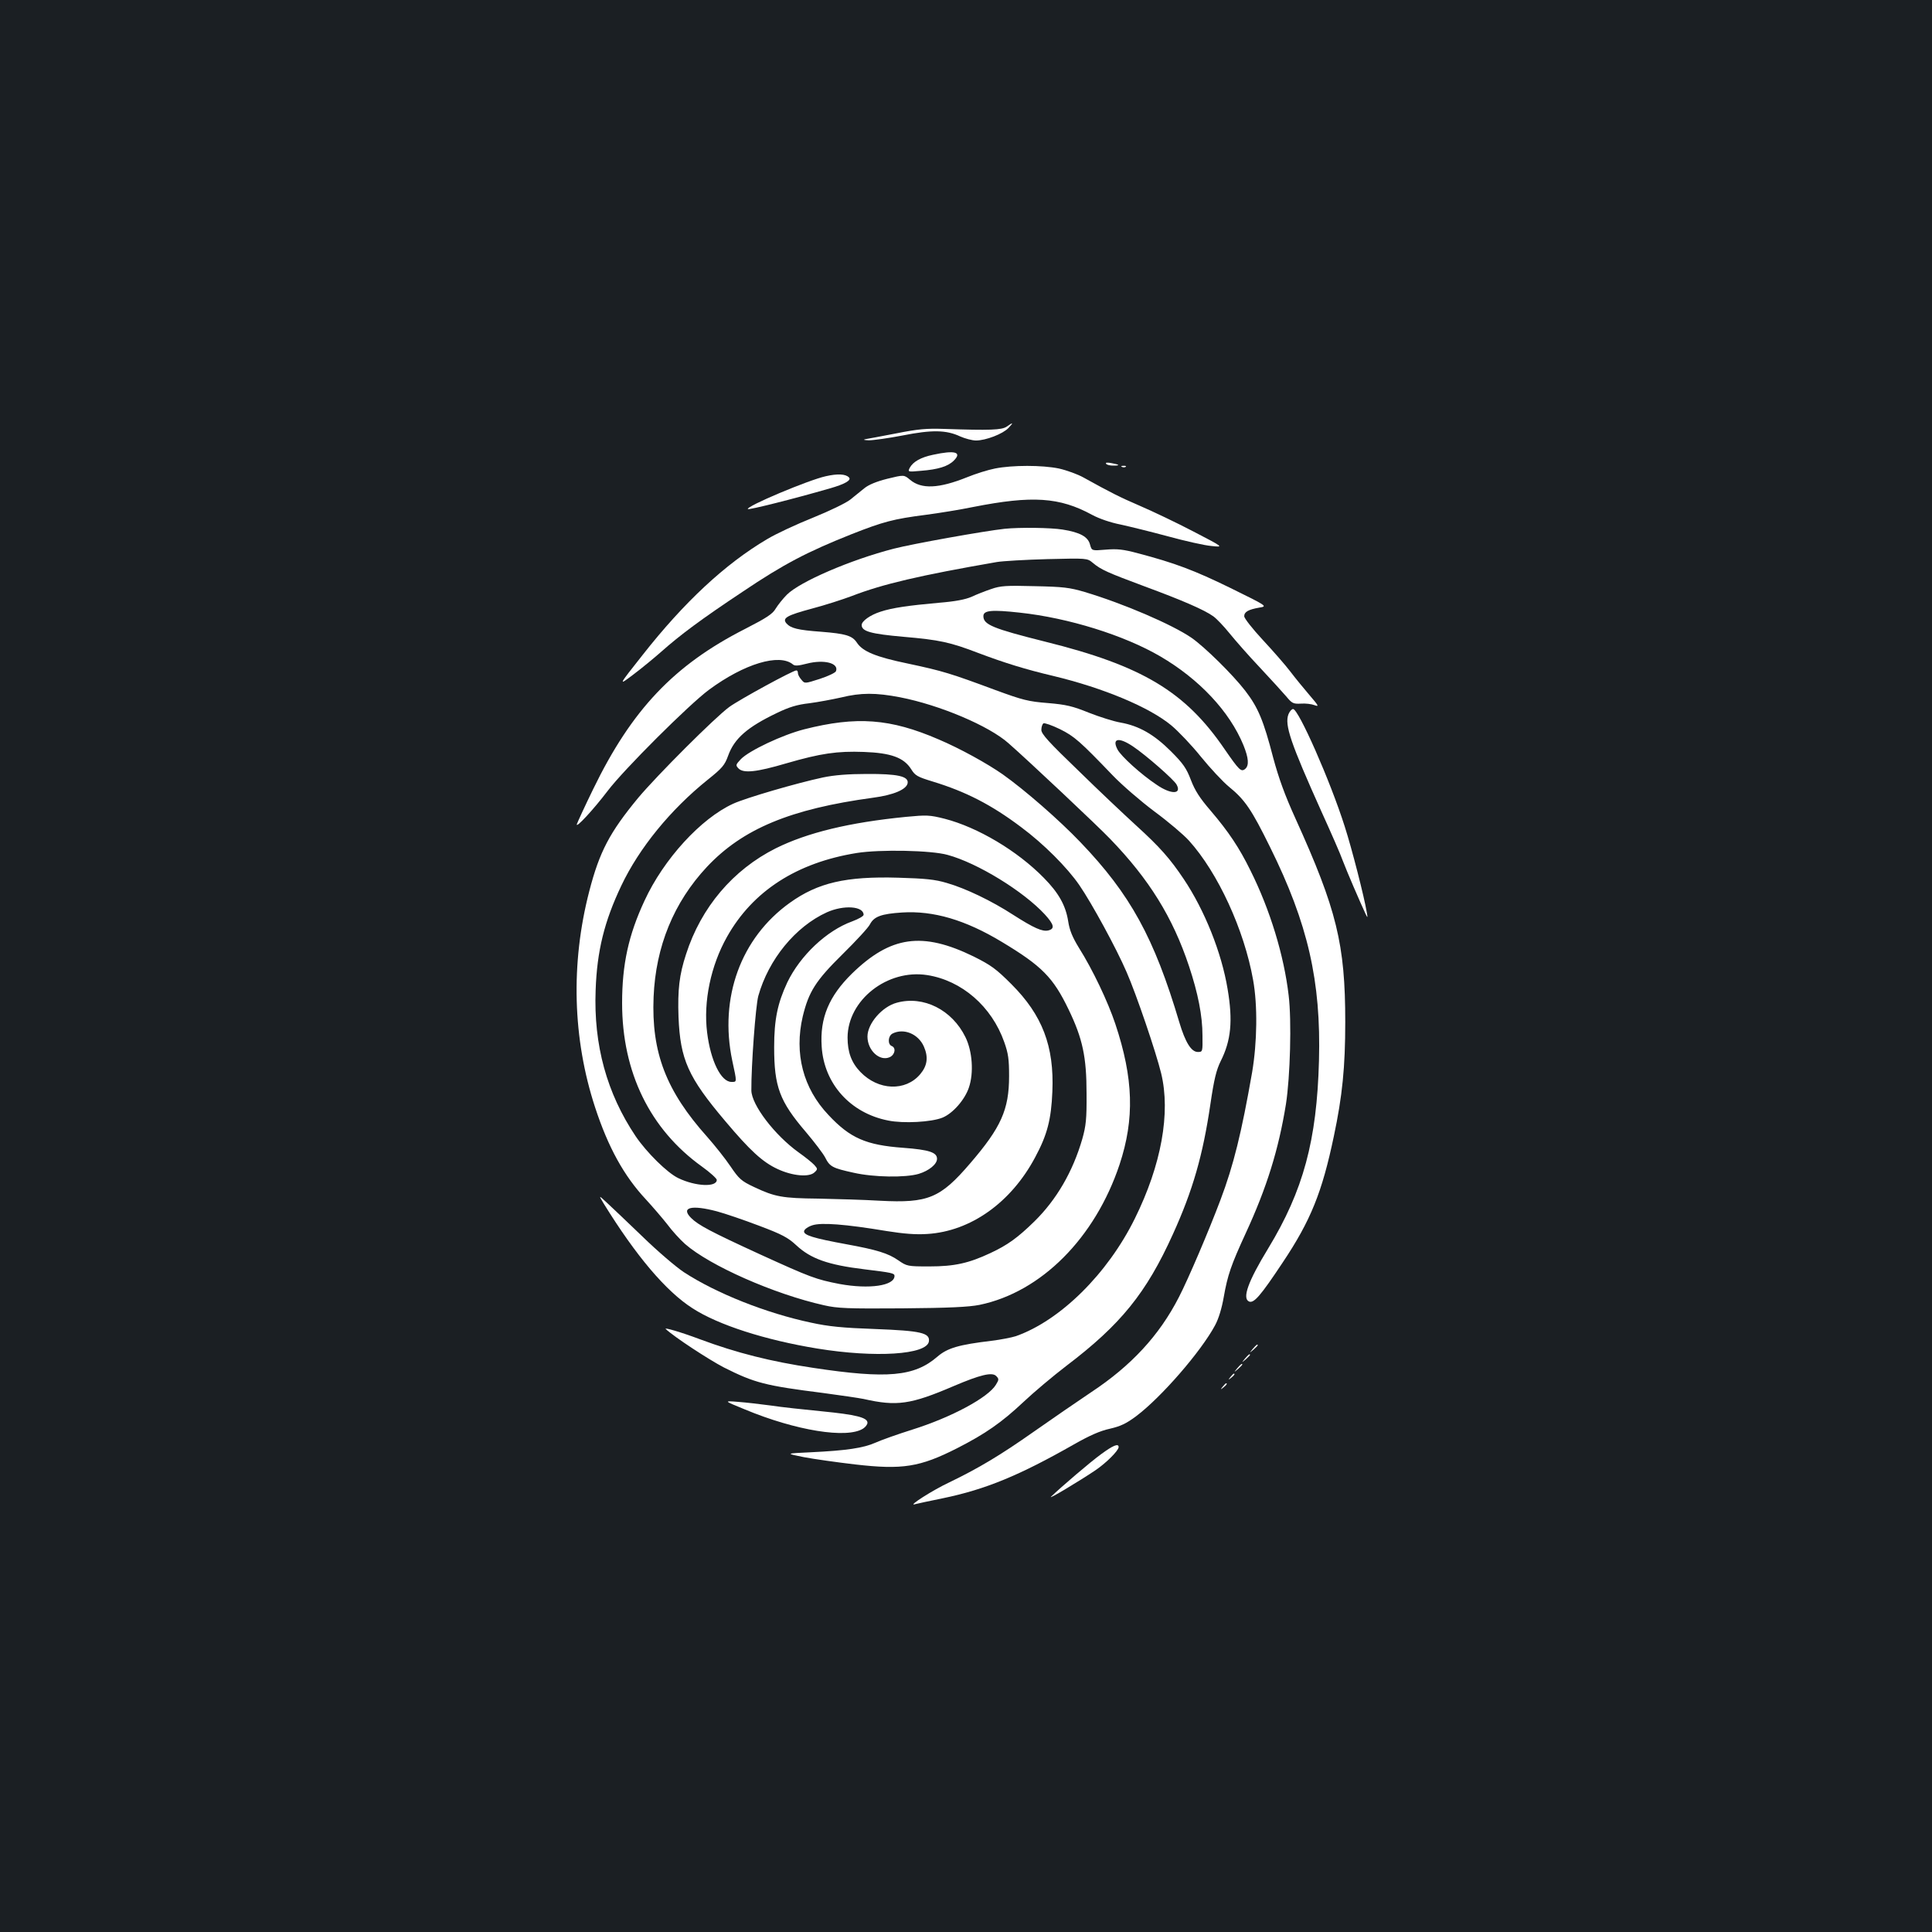 <?xml version="1.0" standalone="no"?>
<!DOCTYPE svg PUBLIC "-//W3C//DTD SVG 20010904//EN"
 "http://www.w3.org/TR/2001/REC-SVG-20010904/DTD/svg10.dtd">
<svg version="1.0" xmlns="http://www.w3.org/2000/svg"
 width="1000pt" height="1000pt" viewBox="0 0 1000 1000"
 preserveAspectRatio="xMidYMid meet">
<rect width="100%" height="100%" fill="#1b1f23"/>
<g transform="translate(0,1000) scale(0.1,-0.1)"
fill="#ffffff" stroke="none">
<path d="M5211 7792 c-26 -18 -86 -20 -326 -12 -90 3 -135 -1 -245 -23 -74
-14 -146 -28 -160 -30 -15 -3 -8 -5 17 -6 24 0 102 11 175 25 151 30 226 29
298 -5 25 -11 62 -21 82 -21 50 0 139 34 168 65 27 29 25 31 -9 7z"/>
<path d="M4829 7646 c-63 -13 -103 -36 -120 -67 -11 -22 -10 -22 57 -16 90 7
141 23 171 53 44 44 6 55 -108 30z"/>
<path d="M5725 7600 c3 -6 20 -10 37 -10 38 0 34 5 -10 13 -21 4 -31 3 -27 -3z"/>
<path d="M5150 7575 c-36 -7 -100 -27 -144 -45 -147 -59 -237 -63 -296 -13
-31 26 -31 26 -117 5 -56 -14 -97 -31 -119 -49 -19 -15 -52 -42 -73 -59 -21
-17 -108 -59 -192 -93 -85 -34 -193 -84 -239 -112 -217 -128 -430 -327 -643
-598 -129 -163 -129 -163 -47 -101 45 34 109 87 143 117 97 86 205 167 422
311 211 142 332 205 560 296 167 66 221 80 385 101 69 9 180 27 248 41 305 60
446 51 615 -41 37 -20 96 -40 147 -50 46 -10 156 -37 245 -61 88 -24 189 -47
225 -50 65 -7 65 -7 -93 75 -86 45 -210 104 -275 132 -109 47 -152 69 -293
147 -30 17 -88 38 -128 47 -87 18 -241 18 -331 0z"/>
<path d="M5808 7583 c7 -3 16 -2 19 1 4 3 -2 6 -13 5 -11 0 -14 -3 -6 -6z"/>
<path d="M4274 7535 c-88 -19 -416 -157 -403 -170 6 -5 238 53 424 107 78 22
114 43 99 57 -17 18 -59 20 -120 6z"/>
<path d="M5200 7263 c-103 -11 -478 -78 -574 -103 -225 -58 -486 -171 -553
-238 -21 -21 -47 -54 -58 -72 -16 -28 -47 -48 -158 -105 -368 -187 -587 -418
-787 -830 -43 -88 -80 -169 -84 -180 -9 -28 86 75 159 171 83 110 422 448 525
524 183 135 364 189 434 131 10 -9 29 -7 72 4 89 23 167 3 151 -39 -3 -8 -41
-26 -84 -40 -78 -25 -78 -25 -95 -4 -10 11 -18 26 -18 34 0 8 -3 14 -8 14 -18
0 -293 -150 -347 -189 -74 -54 -375 -355 -472 -471 -147 -178 -200 -278 -253
-483 -97 -374 -86 -764 30 -1118 68 -208 150 -356 263 -477 34 -37 84 -95 110
-128 25 -34 67 -80 93 -103 128 -112 460 -259 719 -317 70 -16 122 -18 405
-16 244 2 344 7 400 18 319 66 598 346 725 727 78 236 72 445 -22 727 -38 114
-117 281 -189 395 -33 54 -48 90 -55 136 -13 83 -50 148 -126 225 -138 141
-343 262 -513 306 -79 20 -94 20 -200 10 -295 -29 -512 -82 -675 -163 -221
-111 -386 -305 -464 -548 -35 -106 -44 -185 -39 -325 9 -220 49 -311 242 -539
128 -152 193 -212 271 -248 77 -36 165 -44 192 -16 16 15 15 18 -2 37 -11 12
-47 41 -81 65 -124 89 -244 246 -245 321 -1 126 22 438 36 489 53 189 192 359
355 433 87 39 190 32 190 -13 0 -7 -27 -22 -59 -34 -133 -48 -269 -177 -336
-316 -50 -107 -68 -191 -68 -335 0 -205 28 -280 164 -439 44 -52 89 -111 100
-132 24 -48 38 -55 147 -79 106 -24 268 -26 337 -6 53 16 95 50 95 78 0 33
-40 47 -175 57 -192 14 -275 50 -387 170 -131 138 -178 318 -133 510 31 128
67 185 205 321 70 69 135 139 143 156 21 40 58 54 167 61 161 10 326 -38 515
-152 208 -125 266 -184 346 -350 73 -151 93 -247 93 -435 1 -132 -3 -167 -22
-235 -49 -169 -133 -314 -248 -427 -86 -84 -138 -122 -228 -164 -111 -52 -185
-69 -316 -69 -113 0 -116 1 -161 32 -52 36 -110 54 -269 83 -169 31 -222 47
-218 68 2 10 21 23 43 30 46 15 169 6 385 -30 88 -14 150 -19 210 -15 224 14
433 162 558 397 63 117 83 196 89 340 10 235 -52 396 -212 556 -79 79 -105 98
-195 143 -266 130 -430 107 -631 -89 -118 -116 -166 -229 -156 -377 12 -193
149 -345 345 -383 79 -16 223 -8 280 15 54 22 116 93 137 156 26 76 18 188
-18 261 -69 141 -217 216 -355 178 -76 -20 -152 -108 -152 -175 0 -72 63 -130
115 -107 28 13 34 49 10 58 -21 9 -19 51 4 64 58 30 134 -1 163 -67 24 -55 18
-99 -19 -143 -76 -90 -217 -85 -310 12 -46 48 -66 102 -66 178 1 194 206 355
412 323 179 -28 334 -162 399 -347 21 -59 25 -89 25 -176 0 -174 -42 -266
-201 -451 -155 -181 -218 -207 -467 -194 -82 5 -226 9 -320 11 -186 2 -224 9
-332 60 -66 31 -78 42 -122 107 -27 40 -81 108 -120 152 -213 238 -290 437
-278 725 11 261 104 489 276 673 185 197 432 300 860 358 106 14 174 43 179
76 5 35 -52 48 -213 47 -94 0 -168 -6 -225 -18 -136 -29 -400 -106 -465 -136
-167 -76 -360 -287 -459 -502 -83 -178 -116 -330 -116 -530 0 -358 144 -653
413 -846 42 -30 77 -62 77 -69 0 -39 -110 -34 -199 9 -57 27 -164 133 -221
217 -149 222 -218 472 -207 756 7 203 45 356 133 541 92 194 254 393 447 548
75 60 88 75 106 125 32 89 100 148 253 221 62 30 104 43 167 50 46 6 120 20
165 30 102 25 179 25 304 1 206 -40 461 -148 562 -238 104 -91 465 -431 526
-495 202 -209 324 -406 408 -658 47 -141 70 -258 70 -360 1 -84 1 -85 -24 -85
-34 0 -65 50 -96 154 -130 437 -253 662 -512 932 -109 114 -285 268 -402 351
-80 56 -221 134 -332 181 -250 108 -424 121 -696 52 -113 -29 -284 -110 -327
-154 -28 -30 -28 -32 -12 -49 26 -25 91 -19 247 27 179 52 264 64 401 59 140
-5 207 -29 245 -89 21 -34 33 -40 111 -64 171 -52 304 -120 458 -236 116 -86
239 -209 302 -301 64 -93 192 -328 244 -449 51 -116 153 -417 179 -524 50
-205 1 -475 -136 -752 -141 -286 -386 -528 -616 -609 -22 -7 -78 -18 -126 -24
-168 -20 -228 -37 -280 -82 -119 -103 -259 -116 -643 -58 -220 33 -395 77
-586 148 -101 38 -189 63 -177 53 42 -40 222 -158 301 -199 159 -80 213 -94
513 -132 91 -12 185 -26 210 -31 172 -39 243 -29 467 67 136 58 198 73 219 52
15 -15 15 -19 -1 -45 -39 -66 -230 -169 -434 -233 -73 -23 -158 -53 -189 -67
-63 -28 -150 -41 -337 -50 -130 -6 -130 -6 -35 -25 52 -10 173 -27 267 -38
244 -28 334 -14 527 84 147 75 230 133 343 239 54 51 154 135 222 187 282 214
414 377 552 682 103 227 155 408 194 673 19 130 31 177 53 222 54 107 64 209
36 374 -31 188 -119 408 -227 569 -71 106 -124 166 -246 277 -58 53 -193 180
-298 283 -155 149 -193 191 -193 212 0 15 5 30 11 34 6 3 44 -10 85 -30 75
-37 104 -63 274 -240 47 -49 143 -132 215 -186 72 -53 152 -121 179 -151 150
-166 286 -462 332 -721 24 -133 21 -323 -5 -478 -55 -314 -96 -481 -164 -661
-61 -162 -167 -410 -215 -503 -102 -199 -247 -355 -454 -492 -73 -49 -207
-141 -298 -205 -172 -121 -284 -188 -435 -261 -88 -41 -220 -126 -180 -114 11
3 76 17 145 31 222 46 396 118 679 279 81 46 135 70 186 81 56 13 85 27 136
65 130 98 335 334 408 470 19 35 35 89 45 146 20 114 38 166 113 329 110 238
171 435 209 670 22 142 30 432 14 563 -24 206 -96 443 -198 647 -58 118 -113
200 -205 308 -57 66 -82 105 -103 160 -23 60 -39 84 -103 148 -87 87 -165 132
-261 149 -35 6 -108 29 -164 51 -84 34 -117 42 -212 50 -101 8 -129 15 -271
67 -231 86 -273 99 -452 137 -169 35 -236 63 -266 109 -24 36 -58 46 -184 56
-123 9 -158 18 -181 44 -22 27 3 41 133 76 65 17 158 47 206 65 160 62 353
107 751 176 30 5 148 12 261 15 206 5 206 5 235 -19 43 -36 75 -50 268 -122
190 -70 309 -121 356 -155 17 -12 55 -52 84 -88 30 -37 100 -117 157 -177 57
-61 118 -128 136 -149 30 -36 36 -40 76 -38 24 2 56 -2 71 -8 25 -9 21 -3 -26
52 -30 35 -75 90 -100 123 -25 33 -89 106 -142 163 -53 57 -96 112 -96 122 0
23 21 35 78 45 43 7 43 7 -148 101 -188 92 -289 130 -479 180 -78 21 -109 24
-168 19 -72 -6 -72 -6 -81 26 -10 41 -53 64 -142 78 -61 10 -223 12 -300 4z
m665 -1127 c67 -45 212 -172 225 -197 28 -51 -29 -52 -103 -1 -80 53 -185 148
-203 183 -30 58 7 65 81 15z m-960 -561 c155 -42 392 -188 503 -308 48 -53 53
-74 18 -83 -31 -7 -74 12 -182 81 -111 72 -246 137 -344 165 -60 18 -111 23
-250 27 -272 8 -417 -26 -562 -130 -254 -182 -366 -491 -298 -816 25 -116 25
-111 -4 -111 -54 0 -108 109 -126 256 -20 160 19 346 103 495 133 237 361 384
672 434 120 19 386 14 470 -10z m-1194 -1845 c41 -11 138 -44 217 -74 120 -45
151 -62 193 -101 75 -70 164 -102 354 -125 140 -17 155 -20 155 -34 0 -51
-130 -70 -284 -42 -123 24 -150 34 -411 153 -257 118 -321 152 -358 189 -55
55 2 69 134 34z"/>
<path d="M5130 6951 c-30 -10 -76 -28 -101 -40 -33 -14 -83 -24 -170 -31 -156
-14 -241 -26 -301 -46 -54 -17 -98 -49 -98 -69 0 -33 47 -46 216 -61 187 -16
242 -28 388 -84 138 -52 245 -85 389 -119 258 -62 495 -161 609 -255 36 -30
106 -103 154 -163 48 -59 114 -130 146 -156 82 -67 116 -117 212 -312 196
-396 264 -693 253 -1105 -11 -413 -81 -672 -263 -972 -105 -172 -136 -260 -98
-275 25 -9 60 32 173 202 145 217 204 363 265 654 44 208 59 358 59 591 0 403
-44 582 -258 1054 -55 121 -86 207 -115 314 -50 193 -78 260 -145 347 -64 83
-209 226 -278 274 -101 69 -352 177 -553 237 -78 23 -111 27 -259 30 -147 4
-177 2 -225 -15z m148 -122 c252 -27 540 -117 727 -226 202 -118 359 -285 431
-460 27 -67 30 -105 9 -123 -21 -17 -31 -7 -107 103 -203 297 -425 431 -929
556 -271 68 -319 88 -319 132 0 30 43 34 188 18z"/>
<path d="M6669 6303 c-21 -55 11 -148 170 -502 50 -110 101 -226 112 -258 20
-53 88 -211 117 -273 11 -23 12 -23 6 10 -13 78 -76 325 -114 443 -75 236
-239 607 -267 607 -7 0 -18 -12 -24 -27z"/>
<path d="M3125 3770 c166 -269 322 -454 460 -542 133 -86 376 -164 645 -208
301 -49 568 -32 578 37 6 44 -41 55 -278 64 -168 6 -241 13 -332 33 -232 49
-491 152 -658 261 -41 27 -138 110 -215 185 -77 74 -160 153 -184 175 -43 40
-43 40 -16 -5z"/>
<path d="M6484 3018 c-19 -23 -19 -23 4 -4 12 11 22 21 22 23 0 8 -8 2 -26
-19z"/>
<path d="M6444 2968 c-19 -23 -19 -23 4 -4 12 11 22 21 22 23 0 8 -8 2 -26
-19z"/>
<path d="M6404 2918 c-19 -23 -19 -23 4 -4 12 11 22 21 22 23 0 8 -8 2 -26
-19z"/>
<path d="M6369 2873 c-13 -16 -12 -17 4 -4 16 13 21 21 13 21 -2 0 -10 -8 -17
-17z"/>
<path d="M6329 2823 c-13 -16 -12 -17 4 -4 16 13 21 21 13 21 -2 0 -10 -8 -17
-17z"/>
<path d="M3855 2705 c264 -110 530 -153 613 -99 12 8 22 21 22 30 0 27 -61 42
-235 59 -93 9 -213 22 -265 30 -52 7 -129 16 -170 19 -75 6 -75 6 35 -39z"/>
<path d="M5699 2473 c-54 -39 -205 -168 -259 -220 -18 -18 150 83 230 137 56
38 120 102 120 120 0 21 -30 8 -91 -37z"/>
</g>
</svg>
